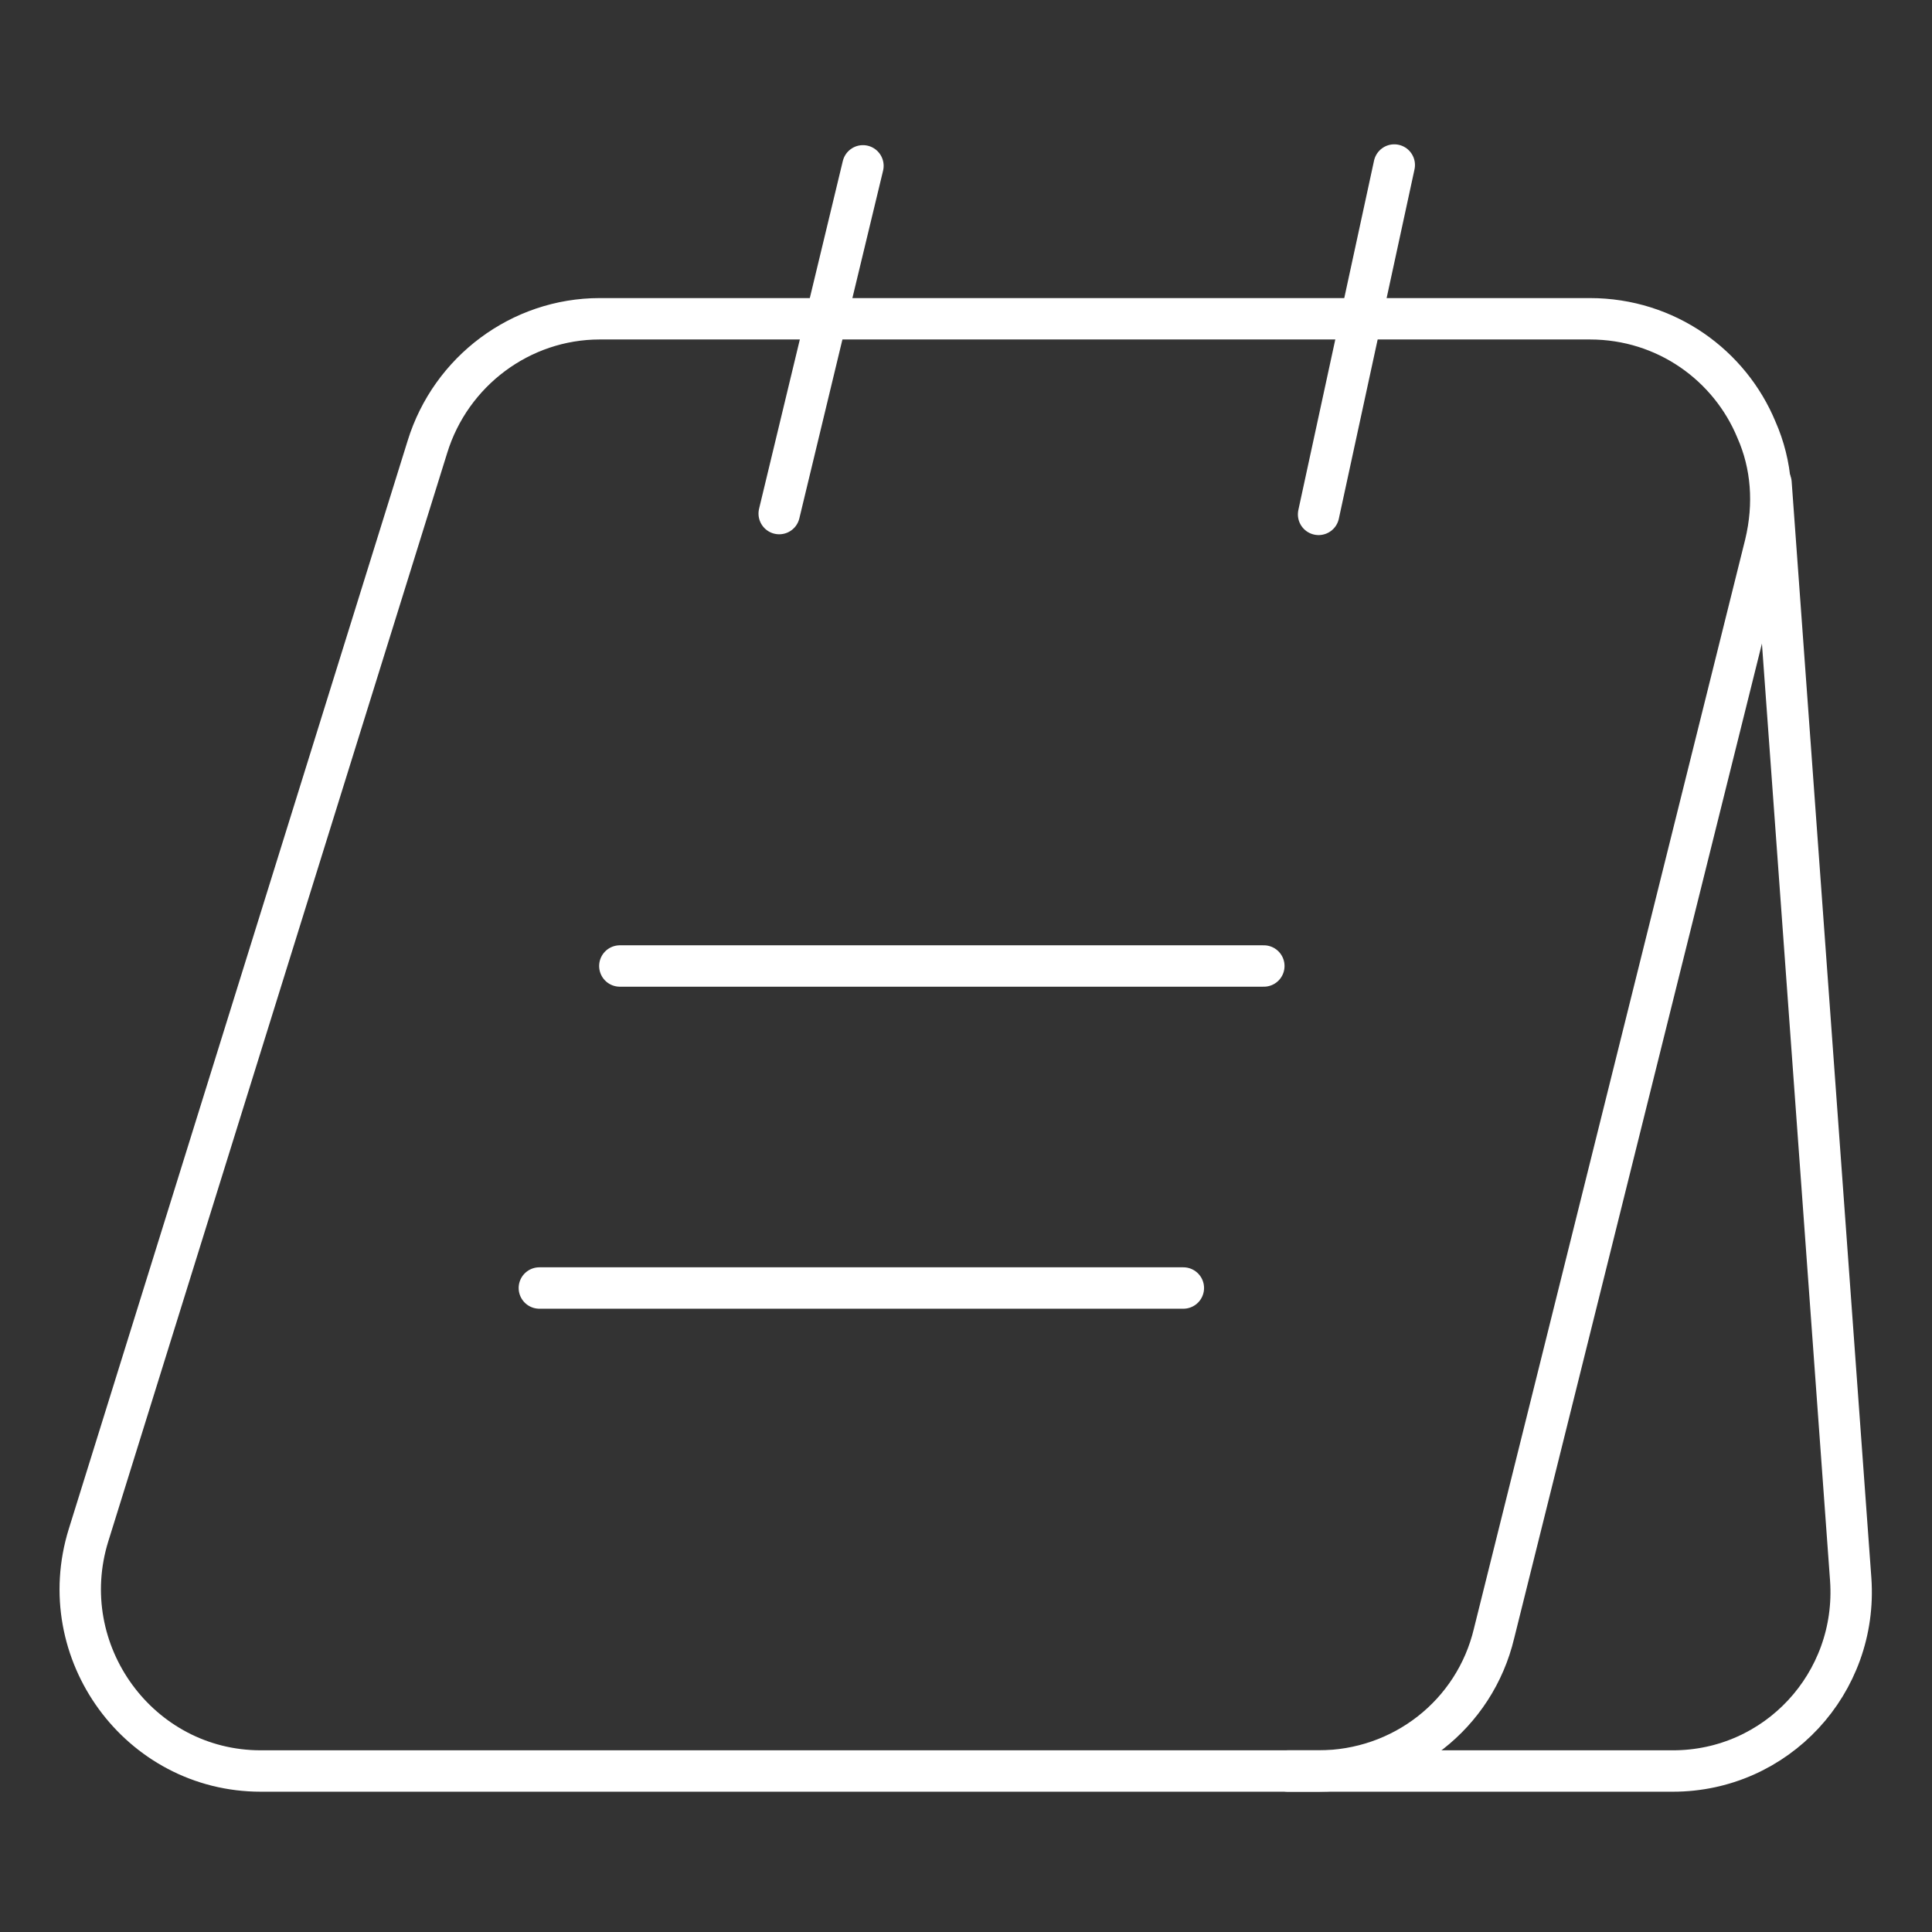 <svg width="70" height="70" viewBox="0 0 70 70" fill="none" xmlns="http://www.w3.org/2000/svg">
<rect x="0" y="0" width="70" height="70" fill="#333333" stroke="none"/>
<path d="M63.962 19.717L54.133 59.179C53.433 62.125 50.808 64.167 47.775 64.167H9.449C5.045 64.167 1.895 59.85 3.208 55.621L15.487 16.188C16.333 13.446 18.87 11.55 21.729 11.55H57.604C60.374 11.55 62.679 13.242 63.641 15.575C64.195 16.829 64.312 18.258 63.962 19.717Z" stroke="white" stroke-width="1.5" stroke-miterlimit="10"/>
<path d="M46.667 64.167H60.609C64.371 64.167 67.317 60.987 67.055 57.225L64.167 17.5" stroke="white" stroke-width="1.5" stroke-miterlimit="10" stroke-linecap="round" stroke-linejoin="round"/>
<path d="M28.232 18.608L31.266 6.009" stroke="white" stroke-width="1.5" stroke-miterlimit="10" stroke-linecap="round" stroke-linejoin="round"/>
<path d="M47.775 18.637L50.517 5.979" stroke="white" stroke-width="1.5" stroke-miterlimit="10" stroke-linecap="round" stroke-linejoin="round"/>
<path d="M22.458 35H45.791" stroke="white" stroke-width="1.5" stroke-miterlimit="10" stroke-linecap="round" stroke-linejoin="round"/>
<path d="M19.542 46.667H42.875" stroke="white" stroke-width="1.5" stroke-miterlimit="10" stroke-linecap="round" stroke-linejoin="round"/>
</svg>
